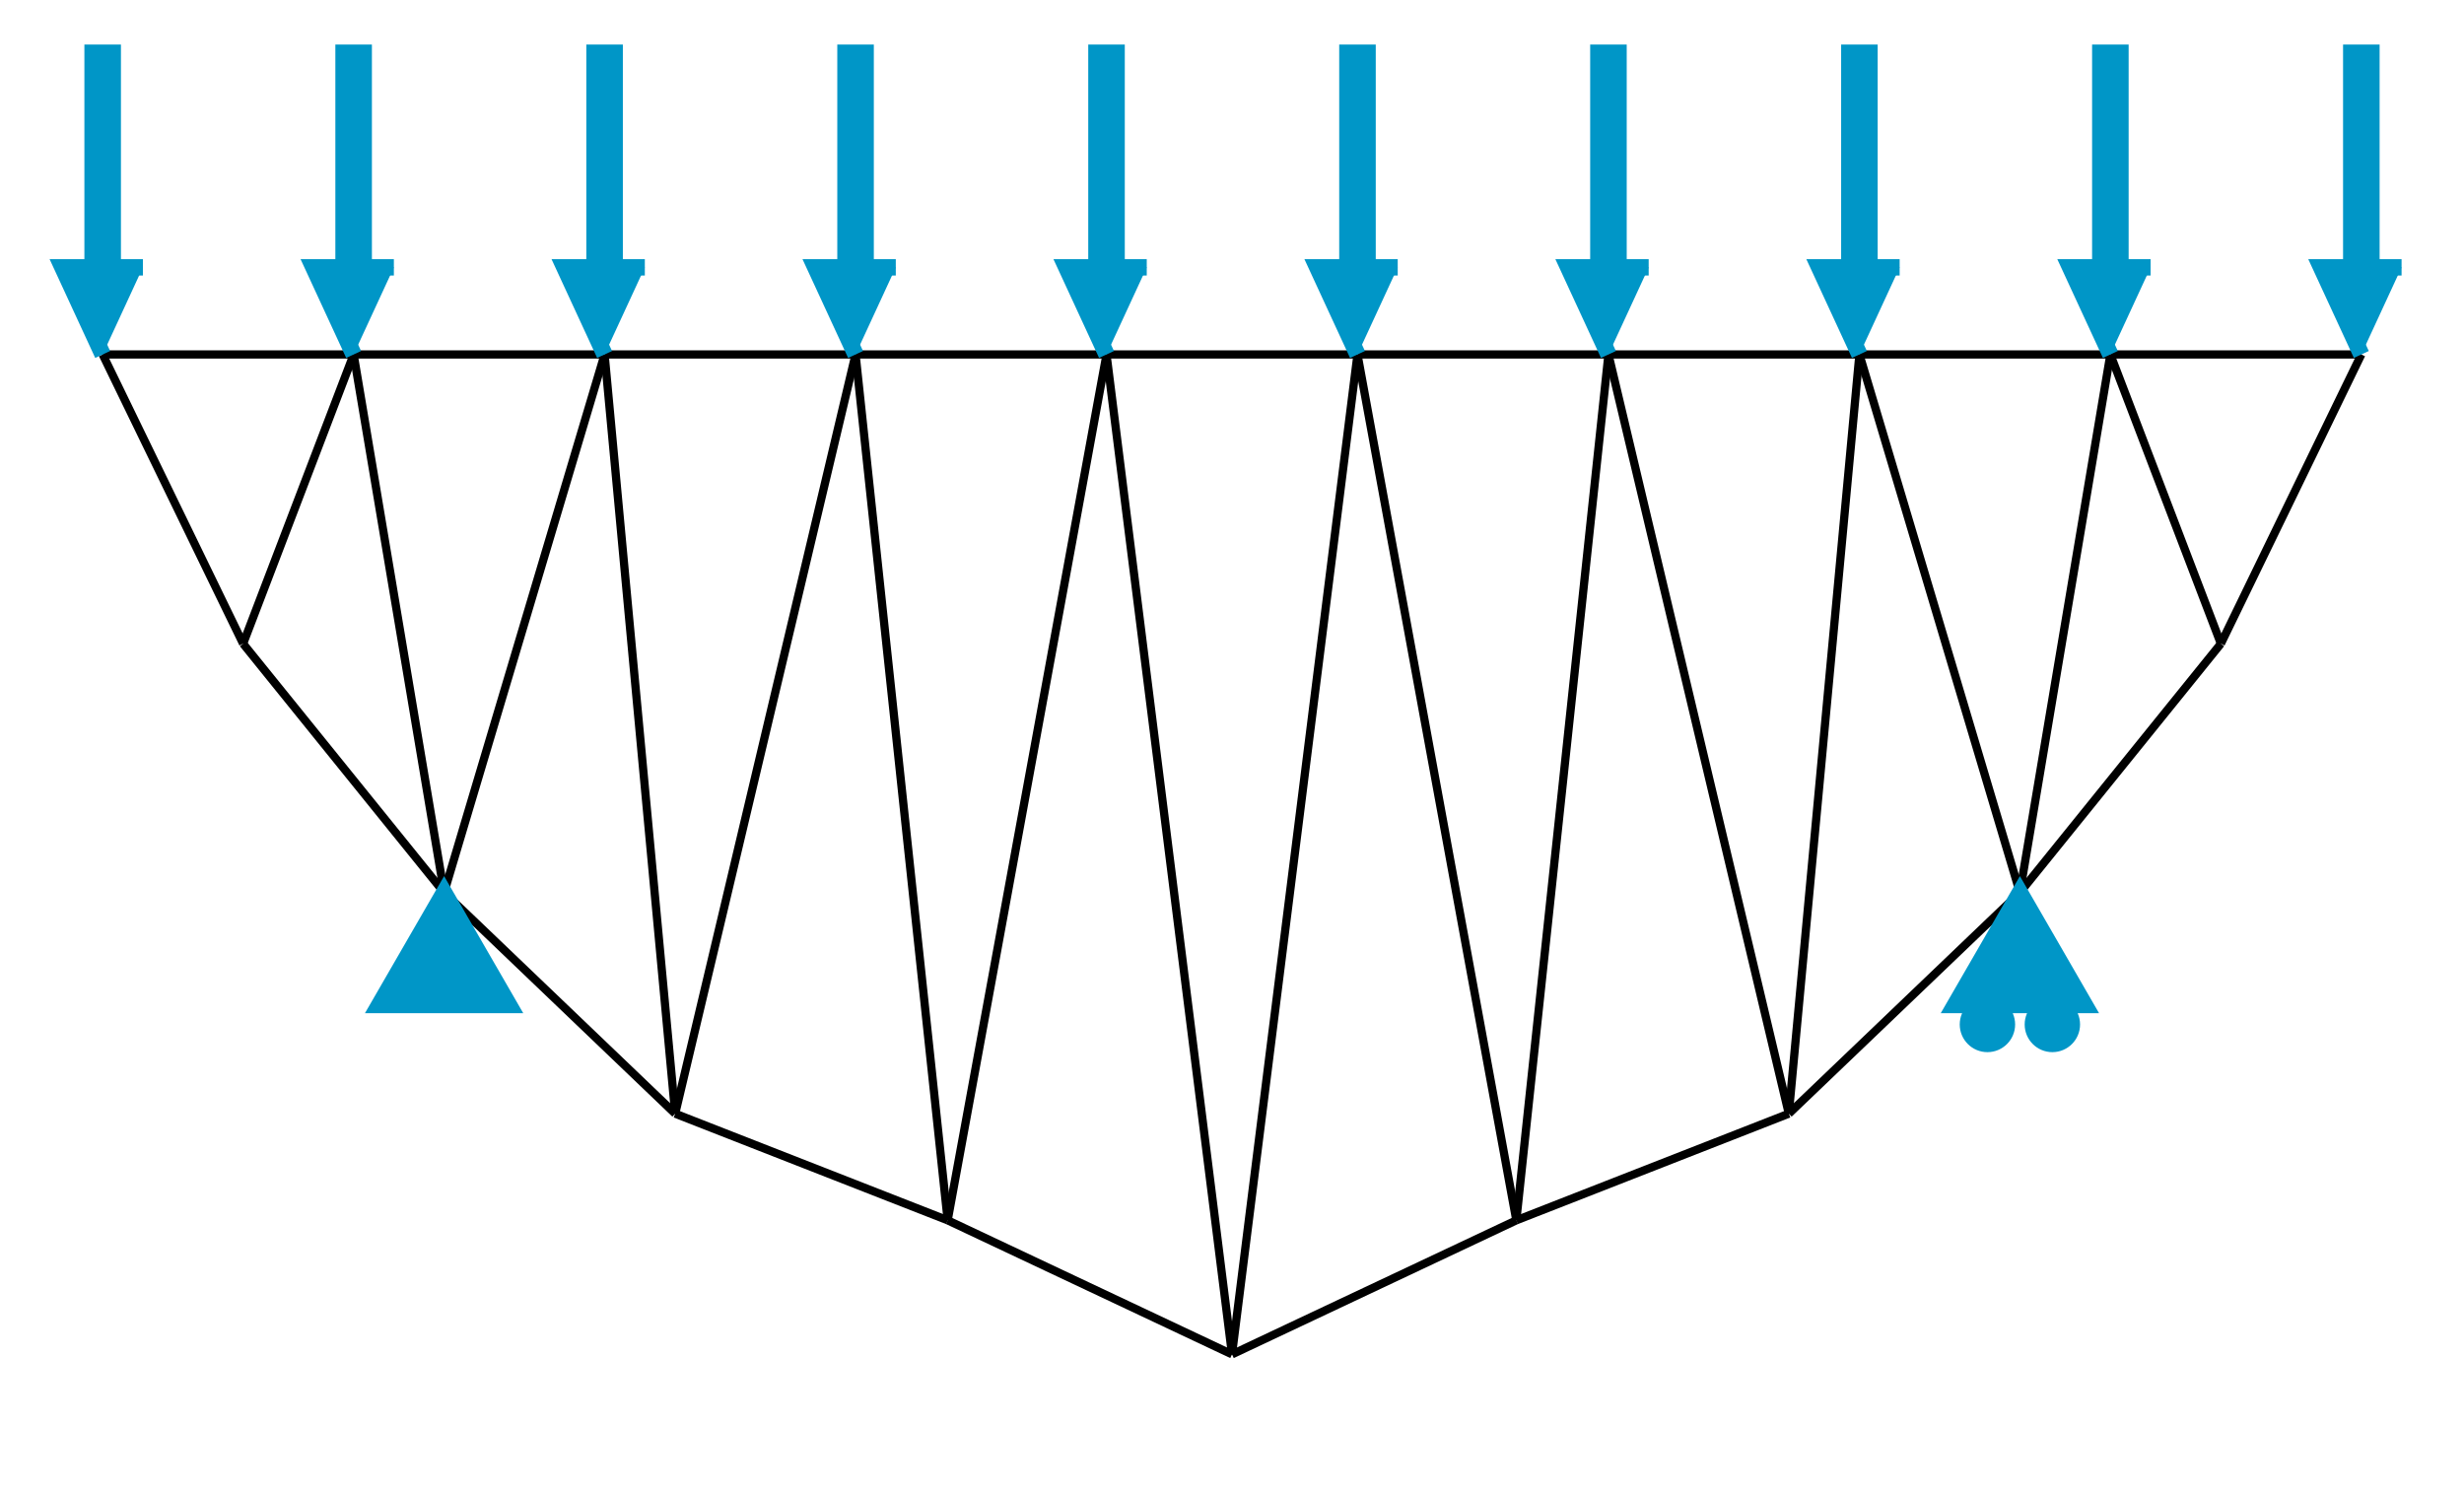<svg class="marks" width="300" height="181.731" viewBox="0 0 300 181.731" version="1.1" xmlns="http://www.w3.org/2000/svg" xmlns:xlink="http://www.w3.org/1999/xlink"><rect width="300" height="181.731" style="fill: white;"></rect><g transform="translate(7,5)"><g class="mark-group role-frame root"><g transform="translate(0,0)"><path class="background" d="M0.5,0.5h286v171.731h-286Z" style="fill: none; stroke: #ddd; stroke-opacity: 0;"></path><g><g class="mark-symbol role-mark layer_0_marks"><path transform="translate(5.5,38.162)" d="M0.5,0A0.5,0.5,0,1,1,-0.5,0A0.5,0.5,0,1,1,0.5,0" style="fill: #000000; stroke-width: 2; opacity: 0;"></path><path transform="translate(36.056,38.162)" d="M0.5,0A0.5,0.5,0,1,1,-0.5,0A0.5,0.5,0,1,1,0.5,0" style="fill: #000000; stroke-width: 2; opacity: 0;"></path><path transform="translate(66.611,38.162)" d="M0.5,0A0.5,0.5,0,1,1,-0.5,0A0.5,0.5,0,1,1,0.5,0" style="fill: #000000; stroke-width: 2; opacity: 0;"></path><path transform="translate(97.167,38.162)" d="M0.5,0A0.5,0.5,0,1,1,-0.5,0A0.5,0.5,0,1,1,0.5,0" style="fill: #000000; stroke-width: 2; opacity: 0;"></path><path transform="translate(127.722,38.162)" d="M0.5,0A0.5,0.5,0,1,1,-0.5,0A0.5,0.5,0,1,1,0.5,0" style="fill: #000000; stroke-width: 2; opacity: 0;"></path><path transform="translate(158.278,38.162)" d="M0.5,0A0.5,0.5,0,1,1,-0.5,0A0.5,0.5,0,1,1,0.5,0" style="fill: #000000; stroke-width: 2; opacity: 0;"></path><path transform="translate(188.833,38.162)" d="M0.5,0A0.5,0.5,0,1,1,-0.5,0A0.5,0.5,0,1,1,0.5,0" style="fill: #000000; stroke-width: 2; opacity: 0;"></path><path transform="translate(219.389,38.162)" d="M0.5,0A0.5,0.5,0,1,1,-0.5,0A0.5,0.5,0,1,1,0.5,0" style="fill: #000000; stroke-width: 2; opacity: 0;"></path><path transform="translate(249.944,38.162)" d="M0.5,0A0.5,0.5,0,1,1,-0.5,0A0.5,0.5,0,1,1,0.5,0" style="fill: #000000; stroke-width: 2; opacity: 0;"></path><path transform="translate(280.5,38.162)" d="M0.5,0A0.5,0.5,0,1,1,-0.5,0A0.5,0.5,0,1,1,0.5,0" style="fill: #000000; stroke-width: 2; opacity: 0;"></path><path transform="translate(22.6,73.382)" d="M0.5,0A0.5,0.5,0,1,1,-0.5,0A0.5,0.5,0,1,1,0.5,0" style="fill: #000000; stroke-width: 2; opacity: 0;"></path><path transform="translate(47.071,103.684)" d="M0.5,0A0.5,0.5,0,1,1,-0.5,0A0.5,0.5,0,1,1,0.5,0" style="fill: #000000; stroke-width: 2; opacity: 0;"></path><path transform="translate(75.207,130.61)" d="M0.5,0A0.5,0.5,0,1,1,-0.5,0A0.5,0.5,0,1,1,0.5,0" style="fill: #000000; stroke-width: 2; opacity: 0;"></path><path transform="translate(108.383,143.595)" d="M0.5,0A0.5,0.5,0,1,1,-0.5,0A0.5,0.5,0,1,1,0.5,0" style="fill: #000000; stroke-width: 2; opacity: 0;"></path><path transform="translate(143,159.919)" d="M0.5,0A0.5,0.5,0,1,1,-0.5,0A0.5,0.5,0,1,1,0.5,0" style="fill: #000000; stroke-width: 2; opacity: 0;"></path><path transform="translate(177.617,143.595)" d="M0.5,0A0.5,0.5,0,1,1,-0.5,0A0.5,0.5,0,1,1,0.5,0" style="fill: #000000; stroke-width: 2; opacity: 0;"></path><path transform="translate(210.793,130.61)" d="M0.5,0A0.5,0.5,0,1,1,-0.5,0A0.5,0.5,0,1,1,0.5,0" style="fill: #000000; stroke-width: 2; opacity: 0;"></path><path transform="translate(238.929,103.684)" d="M0.5,0A0.5,0.5,0,1,1,-0.5,0A0.5,0.5,0,1,1,0.5,0" style="fill: #000000; stroke-width: 2; opacity: 0;"></path><path transform="translate(263.4,73.382)" d="M0.5,0A0.5,0.5,0,1,1,-0.5,0A0.5,0.5,0,1,1,0.5,0" style="fill: #000000; stroke-width: 2; opacity: 0;"></path></g><g class="mark-line role-mark layer_1_marks"><path d="M5.5,38.162L36.056,38.162" style="fill: none; stroke: #000000; stroke-width: 1; opacity: 1;"></path></g><g class="mark-line role-mark layer_2_marks"><path d="M5.5,38.162L22.6,73.382" style="fill: none; stroke: #000000; stroke-width: 1; opacity: 1;"></path></g><g class="mark-line role-mark layer_3_marks"><path d="M36.056,38.162L66.611,38.162" style="fill: none; stroke: #000000; stroke-width: 1; opacity: 1;"></path></g><g class="mark-line role-mark layer_4_marks"><path d="M22.6,73.382L36.056,38.162" style="fill: none; stroke: #000000; stroke-width: 1; opacity: 1;"></path></g><g class="mark-line role-mark layer_5_marks"><path d="M36.056,38.162L47.071,103.684" style="fill: none; stroke: #000000; stroke-width: 1; opacity: 1;"></path></g><g class="mark-line role-mark layer_6_marks"><path d="M66.611,38.162L97.167,38.162" style="fill: none; stroke: #000000; stroke-width: 1; opacity: 1;"></path></g><g class="mark-line role-mark layer_7_marks"><path d="M47.071,103.684L66.611,38.162" style="fill: none; stroke: #000000; stroke-width: 1; opacity: 1;"></path></g><g class="mark-line role-mark layer_8_marks"><path d="M66.611,38.162L75.207,130.61" style="fill: none; stroke: #000000; stroke-width: 1; opacity: 1;"></path></g><g class="mark-line role-mark layer_9_marks"><path d="M97.167,38.162L127.722,38.162" style="fill: none; stroke: #000000; stroke-width: 1; opacity: 1;"></path></g><g class="mark-line role-mark layer_10_marks"><path d="M75.207,130.61L97.167,38.162" style="fill: none; stroke: #000000; stroke-width: 1; opacity: 1;"></path></g><g class="mark-line role-mark layer_11_marks"><path d="M97.167,38.162L108.383,143.595" style="fill: none; stroke: #000000; stroke-width: 1; opacity: 1;"></path></g><g class="mark-line role-mark layer_12_marks"><path d="M127.722,38.162L158.278,38.162" style="fill: none; stroke: #000000; stroke-width: 1; opacity: 1;"></path></g><g class="mark-line role-mark layer_13_marks"><path d="M108.383,143.595L127.722,38.162" style="fill: none; stroke: #000000; stroke-width: 1; opacity: 1;"></path></g><g class="mark-line role-mark layer_14_marks"><path d="M127.722,38.162L143,159.919" style="fill: none; stroke: #000000; stroke-width: 1; opacity: 1;"></path></g><g class="mark-line role-mark layer_15_marks"><path d="M158.278,38.162L188.833,38.162" style="fill: none; stroke: #000000; stroke-width: 1; opacity: 1;"></path></g><g class="mark-line role-mark layer_16_marks"><path d="M143,159.919L158.278,38.162" style="fill: none; stroke: #000000; stroke-width: 1; opacity: 1;"></path></g><g class="mark-line role-mark layer_17_marks"><path d="M158.278,38.162L177.617,143.595" style="fill: none; stroke: #000000; stroke-width: 1; opacity: 1;"></path></g><g class="mark-line role-mark layer_18_marks"><path d="M188.833,38.162L219.389,38.162" style="fill: none; stroke: #000000; stroke-width: 1; opacity: 1;"></path></g><g class="mark-line role-mark layer_19_marks"><path d="M177.617,143.595L188.833,38.162" style="fill: none; stroke: #000000; stroke-width: 1; opacity: 1;"></path></g><g class="mark-line role-mark layer_20_marks"><path d="M188.833,38.162L210.793,130.61" style="fill: none; stroke: #000000; stroke-width: 1; opacity: 1;"></path></g><g class="mark-line role-mark layer_21_marks"><path d="M219.389,38.162L249.944,38.162" style="fill: none; stroke: #000000; stroke-width: 1; opacity: 1;"></path></g><g class="mark-line role-mark layer_22_marks"><path d="M210.793,130.61L219.389,38.162" style="fill: none; stroke: #000000; stroke-width: 1; opacity: 1;"></path></g><g class="mark-line role-mark layer_23_marks"><path d="M219.389,38.162L238.929,103.684" style="fill: none; stroke: #000000; stroke-width: 1; opacity: 1;"></path></g><g class="mark-line role-mark layer_24_marks"><path d="M249.944,38.162L280.5,38.162" style="fill: none; stroke: #000000; stroke-width: 1; opacity: 1;"></path></g><g class="mark-line role-mark layer_25_marks"><path d="M238.929,103.684L249.944,38.162" style="fill: none; stroke: #000000; stroke-width: 1; opacity: 1;"></path></g><g class="mark-line role-mark layer_26_marks"><path d="M249.944,38.162L263.4,73.382" style="fill: none; stroke: #000000; stroke-width: 1; opacity: 1;"></path></g><g class="mark-line role-mark layer_27_marks"><path d="M263.4,73.382L280.5,38.162" style="fill: none; stroke: #000000; stroke-width: 1; opacity: 1;"></path></g><g class="mark-line role-mark layer_28_marks"><path d="M22.6,73.382L47.071,103.684" style="fill: none; stroke: #000000; stroke-width: 1; opacity: 1;"></path></g><g class="mark-line role-mark layer_29_marks"><path d="M47.071,103.684L75.207,130.61" style="fill: none; stroke: #000000; stroke-width: 1; opacity: 1;"></path></g><g class="mark-line role-mark layer_30_marks"><path d="M75.207,130.61L108.383,143.595" style="fill: none; stroke: #000000; stroke-width: 1; opacity: 1;"></path></g><g class="mark-line role-mark layer_31_marks"><path d="M108.383,143.595L143,159.919" style="fill: none; stroke: #000000; stroke-width: 1; opacity: 1;"></path></g><g class="mark-line role-mark layer_32_marks"><path d="M143,159.919L177.617,143.595" style="fill: none; stroke: #000000; stroke-width: 1; opacity: 1;"></path></g><g class="mark-line role-mark layer_33_marks"><path d="M177.617,143.595L210.793,130.61" style="fill: none; stroke: #000000; stroke-width: 1; opacity: 1;"></path></g><g class="mark-line role-mark layer_34_marks"><path d="M210.793,130.61L238.929,103.684" style="fill: none; stroke: #000000; stroke-width: 1; opacity: 1;"></path></g><g class="mark-line role-mark layer_35_marks"><path d="M238.929,103.684L263.4,73.382" style="fill: none; stroke: #000000; stroke-width: 1; opacity: 1;"></path></g><g class="mark-symbol role-mark layer_36_marks"><path transform="translate(47.071,103.684)" d="M0,0L7.906,13.693L-7.906,13.693Z" style="fill: #0096C7; stroke: #0096C7; stroke-width: 2; opacity: 1;"></path></g><g class="mark-symbol role-mark layer_37_marks"><path transform="translate(238.929,103.684)" d="M0,0L7.906,13.693L-7.906,13.693ZM1.581,16.064C1.581,14.755,2.643,13.693,3.953,13.693C5.263,13.693,6.325,14.755,6.325,16.064C6.325,17.374,5.263,18.436,3.953,18.436C2.643,18.436,1.581,17.374,1.581,16.064M-6.325,16.064C-6.325,14.755,-5.263,13.693,-3.953,13.693C-2.643,13.693,-1.581,14.755,-1.581,16.064C-1.581,17.374,-2.643,18.436,-3.953,18.436C-5.263,18.436,-6.325,17.374,-6.325,16.064" style="fill: #0096C7; stroke: #0096C7; stroke-width: 2; opacity: 1;"></path></g><g class="mark-symbol role-mark layer_38_marks"><path transform="translate(5.5,38.162)" d="M0,0L-4.899,-10.607L-1.225,-10.607L-1.225,-36.742L1.225,-36.742L1.225,-10.607L4.899,-10.607" style="fill: #0096C7; stroke: #0096C7; stroke-width: 2; opacity: 1;"></path><path transform="translate(36.056,38.162)" d="M0,0L-4.899,-10.607L-1.225,-10.607L-1.225,-36.742L1.225,-36.742L1.225,-10.607L4.899,-10.607" style="fill: #0096C7; stroke: #0096C7; stroke-width: 2; opacity: 1;"></path><path transform="translate(66.611,38.162)" d="M0,0L-4.899,-10.607L-1.225,-10.607L-1.225,-36.742L1.225,-36.742L1.225,-10.607L4.899,-10.607" style="fill: #0096C7; stroke: #0096C7; stroke-width: 2; opacity: 1;"></path><path transform="translate(97.167,38.162)" d="M0,0L-4.899,-10.607L-1.225,-10.607L-1.225,-36.742L1.225,-36.742L1.225,-10.607L4.899,-10.607" style="fill: #0096C7; stroke: #0096C7; stroke-width: 2; opacity: 1;"></path><path transform="translate(127.722,38.162)" d="M0,0L-4.899,-10.607L-1.225,-10.607L-1.225,-36.742L1.225,-36.742L1.225,-10.607L4.899,-10.607" style="fill: #0096C7; stroke: #0096C7; stroke-width: 2; opacity: 1;"></path><path transform="translate(158.278,38.162)" d="M0,0L-4.899,-10.607L-1.225,-10.607L-1.225,-36.742L1.225,-36.742L1.225,-10.607L4.899,-10.607" style="fill: #0096C7; stroke: #0096C7; stroke-width: 2; opacity: 1;"></path><path transform="translate(188.833,38.162)" d="M0,0L-4.899,-10.607L-1.225,-10.607L-1.225,-36.742L1.225,-36.742L1.225,-10.607L4.899,-10.607" style="fill: #0096C7; stroke: #0096C7; stroke-width: 2; opacity: 1;"></path><path transform="translate(219.389,38.162)" d="M0,0L-4.899,-10.607L-1.225,-10.607L-1.225,-36.742L1.225,-36.742L1.225,-10.607L4.899,-10.607" style="fill: #0096C7; stroke: #0096C7; stroke-width: 2; opacity: 1;"></path><path transform="translate(249.944,38.162)" d="M0,0L-4.899,-10.607L-1.225,-10.607L-1.225,-36.742L1.225,-36.742L1.225,-10.607L4.899,-10.607" style="fill: #0096C7; stroke: #0096C7; stroke-width: 2; opacity: 1;"></path><path transform="translate(280.5,38.162)" d="M0,0L-4.899,-10.607L-1.225,-10.607L-1.225,-36.742L1.225,-36.742L1.225,-10.607L4.899,-10.607" style="fill: #0096C7; stroke: #0096C7; stroke-width: 2; opacity: 1;"></path></g></g><path class="foreground" d="" style="display: none; fill: none;"></path></g></g></g></svg>